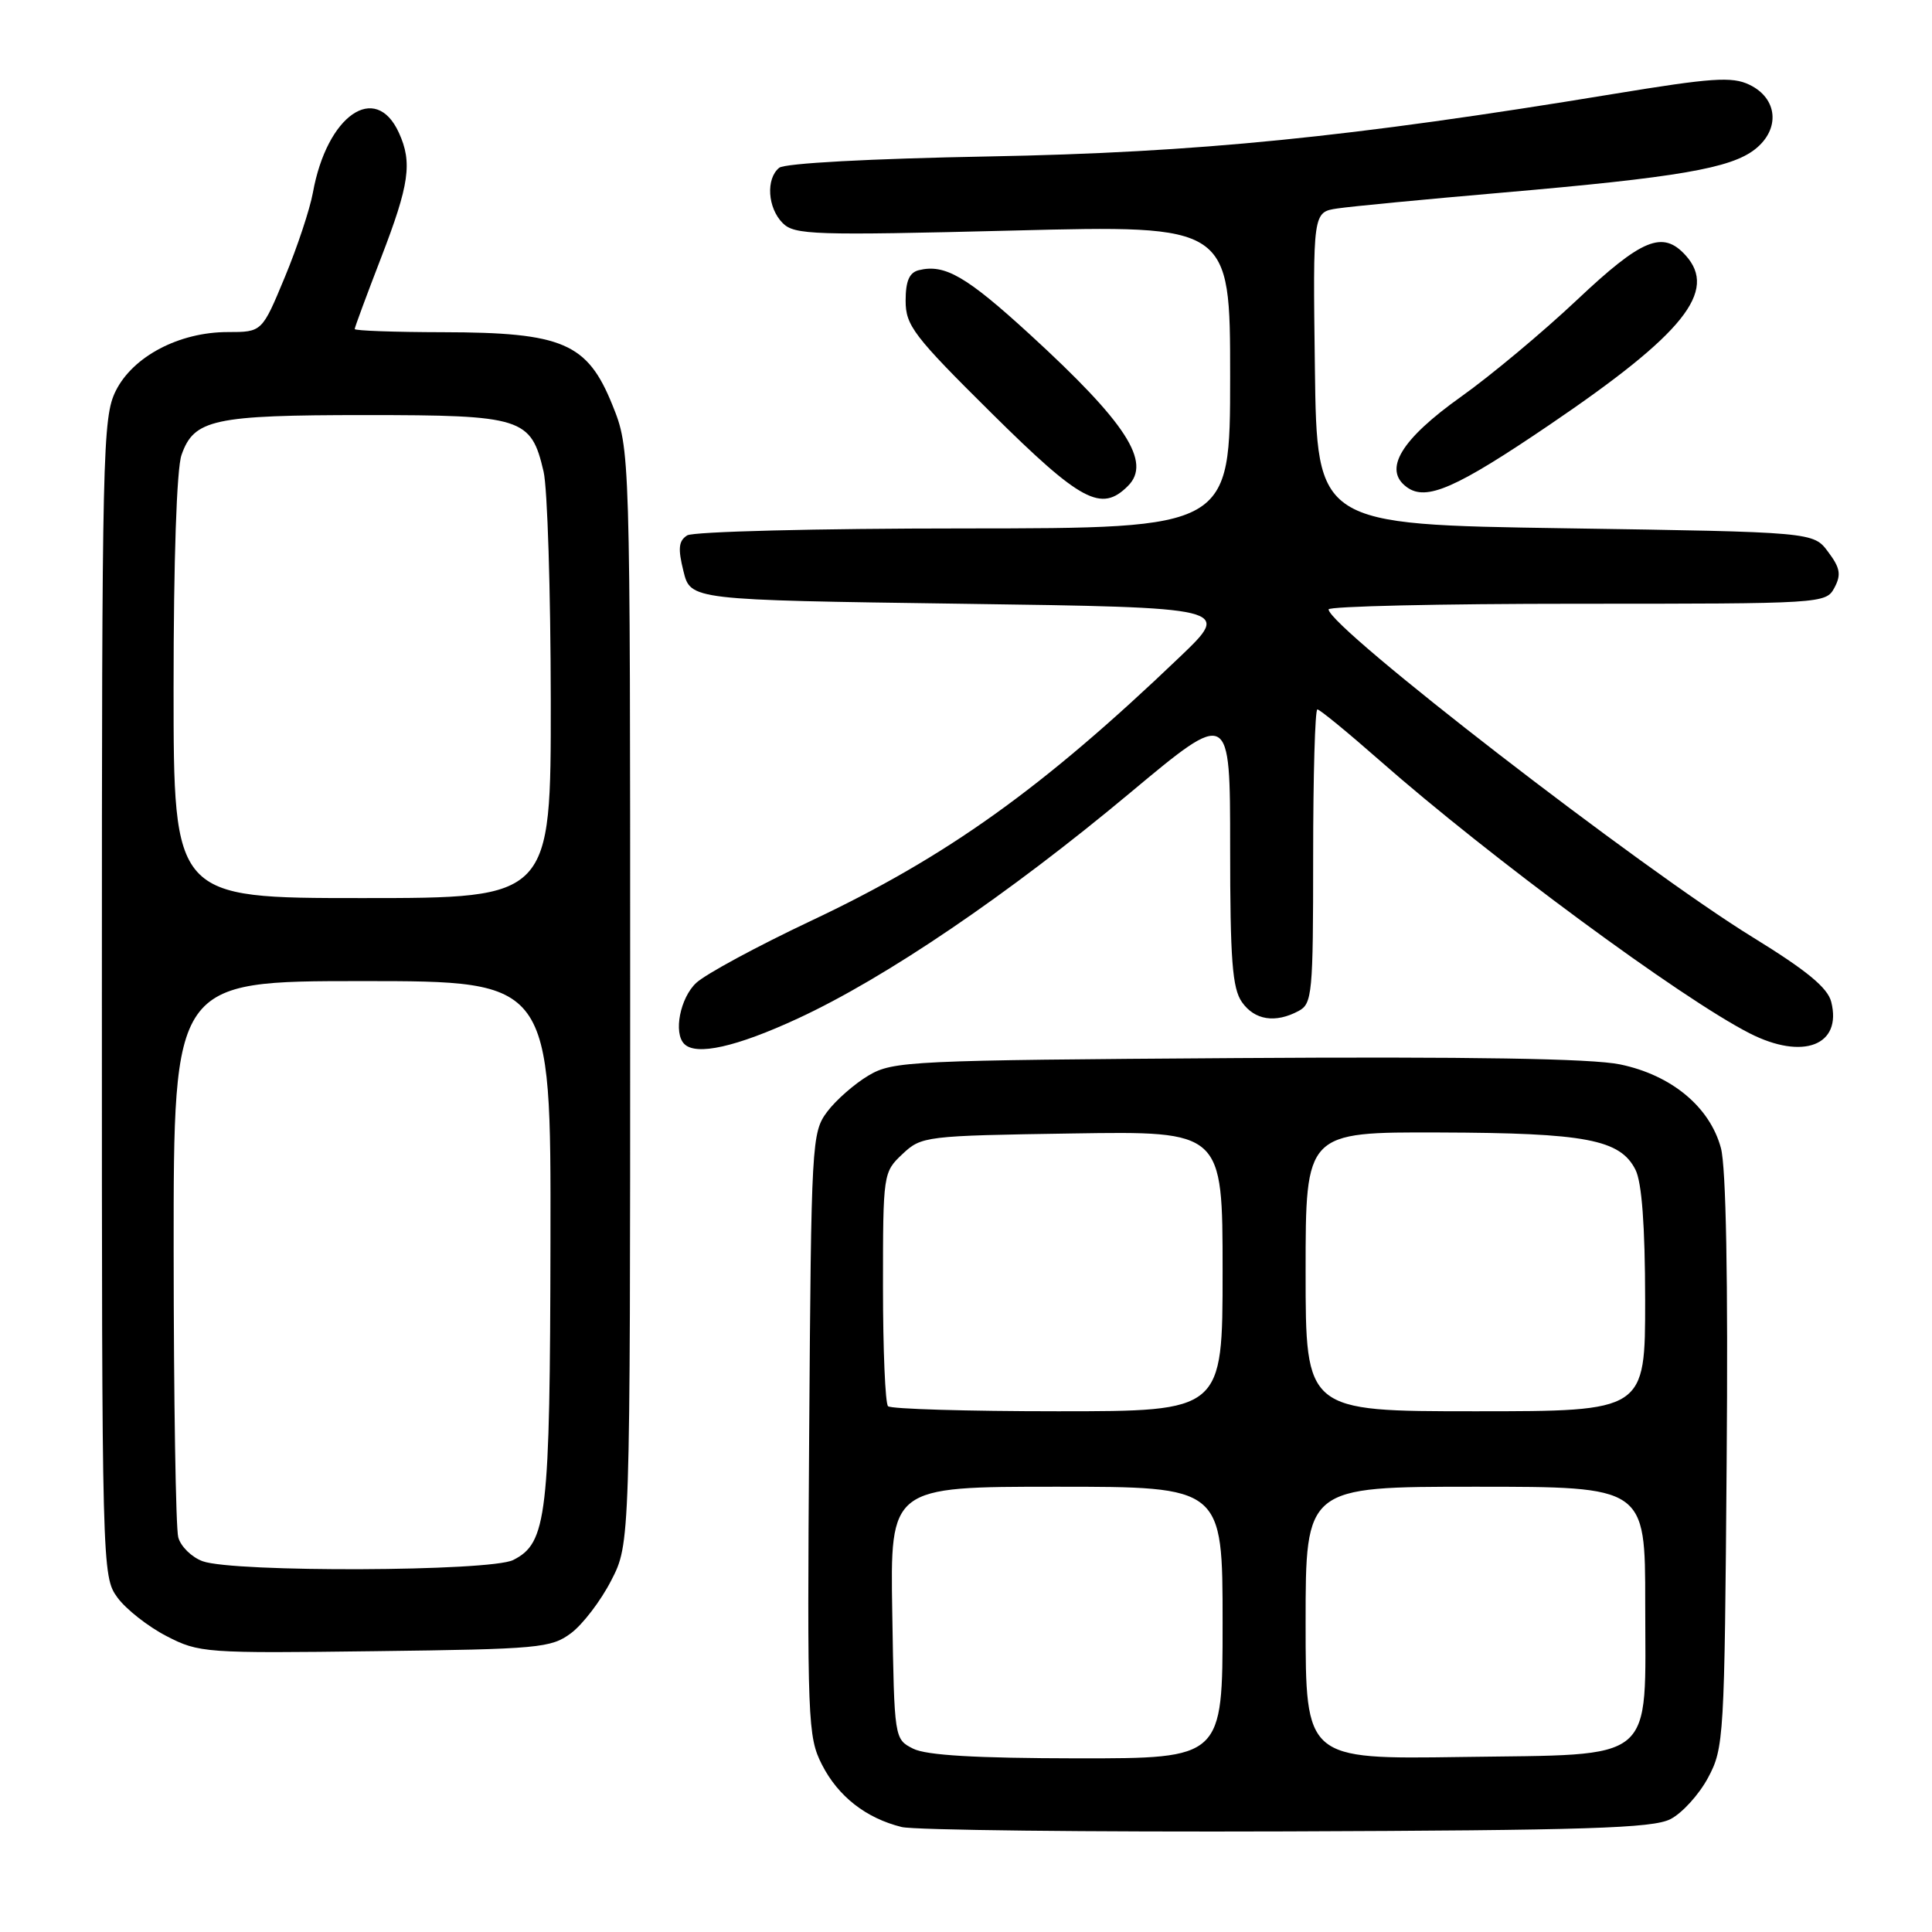 <?xml version="1.0" encoding="UTF-8" standalone="no"?>
<!DOCTYPE svg PUBLIC "-//W3C//DTD SVG 1.1//EN" "http://www.w3.org/Graphics/SVG/1.1/DTD/svg11.dtd" >
<svg xmlns="http://www.w3.org/2000/svg" xmlns:xlink="http://www.w3.org/1999/xlink" version="1.1" viewBox="0 0 256 256">
 <g >
 <path fill="currentColor"
d=" M 221.33 241.05 C 222.89 240.26 225.14 237.78 226.33 235.55 C 228.43 231.63 228.51 230.28 228.79 193.77 C 228.99 169.43 228.71 154.65 228.03 152.12 C 226.56 146.67 221.48 142.45 214.67 141.04 C 210.95 140.26 194.84 140.00 163.86 140.20 C 120.59 140.49 118.34 140.59 115.10 142.50 C 113.24 143.60 110.76 145.77 109.60 147.32 C 107.56 150.06 107.49 151.27 107.22 190.05 C 106.95 228.12 107.03 230.13 108.91 233.82 C 111.06 238.04 114.75 240.92 119.48 242.09 C 121.14 242.50 144.10 242.76 170.50 242.67 C 210.17 242.53 218.99 242.25 221.33 241.05 Z  M 75.67 216.40 C 77.22 215.24 79.62 212.10 80.99 209.42 C 83.50 204.55 83.50 204.55 83.50 132.03 C 83.50 59.50 83.50 59.50 81.14 53.65 C 77.83 45.45 74.58 44.05 58.75 44.02 C 52.29 44.01 47.00 43.82 47.00 43.60 C 47.00 43.38 48.58 39.12 50.50 34.14 C 54.24 24.45 54.66 21.54 52.86 17.60 C 49.76 10.79 43.31 15.28 41.46 25.53 C 41.06 27.72 39.39 32.76 37.73 36.75 C 34.72 44.00 34.72 44.00 30.18 44.00 C 23.75 44.00 17.62 47.22 15.34 51.79 C 13.60 55.30 13.50 59.68 13.50 132.18 C 13.50 208.00 13.52 208.88 15.56 211.68 C 16.69 213.23 19.62 215.53 22.06 216.79 C 26.37 219.02 27.18 219.08 49.68 218.79 C 71.43 218.52 73.03 218.37 75.67 216.40 Z  M 105.71 134.96 C 117.34 129.58 133.55 118.58 149.75 105.05 C 163.00 93.99 163.00 93.99 163.00 112.27 C 163.00 127.20 163.29 130.96 164.56 132.78 C 166.24 135.18 168.99 135.61 172.07 133.96 C 173.88 133.00 174.00 131.69 174.00 113.46 C 174.00 102.76 174.25 94.00 174.56 94.00 C 174.87 94.00 178.58 97.04 182.81 100.76 C 197.36 113.56 222.74 132.28 231.84 136.92 C 238.91 140.52 244.10 138.52 242.65 132.76 C 242.18 130.88 239.41 128.60 232.26 124.20 C 217.44 115.08 176.19 83.20 176.04 80.75 C 176.02 80.34 190.83 80.00 208.96 80.00 C 241.55 80.00 241.94 79.98 243.07 77.88 C 243.99 76.15 243.84 75.26 242.24 73.13 C 240.29 70.50 240.29 70.50 207.39 70.00 C 174.50 69.50 174.50 69.50 174.23 48.80 C 173.96 28.10 173.96 28.10 177.23 27.62 C 179.03 27.35 188.82 26.41 199.00 25.53 C 222.33 23.51 229.33 22.31 232.55 19.78 C 235.93 17.12 235.57 13.02 231.79 11.22 C 229.49 10.12 226.81 10.31 213.79 12.45 C 178.92 18.19 158.64 20.22 131.00 20.73 C 115.33 21.02 103.99 21.63 103.25 22.23 C 101.46 23.68 101.71 27.56 103.71 29.56 C 105.27 31.13 107.81 31.21 134.21 30.55 C 163.00 29.82 163.00 29.82 163.00 49.91 C 163.00 70.00 163.00 70.00 127.75 70.02 C 108.23 70.02 91.86 70.44 91.06 70.94 C 89.92 71.66 89.81 72.67 90.56 75.68 C 91.50 79.50 91.50 79.50 127.34 80.00 C 163.18 80.50 163.18 80.50 156.34 87.04 C 138.11 104.48 125.47 113.52 107.43 122.03 C 100.32 125.39 93.49 129.08 92.25 130.24 C 90.12 132.23 89.21 136.88 90.67 138.33 C 92.25 139.92 97.56 138.73 105.71 134.96 Z  M 149.46 64.39 C 152.62 61.24 149.25 56.03 136.47 44.32 C 128.05 36.61 125.19 34.95 121.75 35.80 C 120.49 36.11 120.00 37.24 120.00 39.85 C 120.00 43.13 121.05 44.51 131.37 54.73 C 143.25 66.50 145.93 67.93 149.46 64.39 Z  M 205.38 56.25 C 223.12 44.21 227.64 38.57 223.35 33.83 C 220.32 30.49 217.57 31.62 208.95 39.75 C 204.43 44.01 197.53 49.77 193.62 52.55 C 185.62 58.24 183.22 62.23 186.41 64.55 C 188.98 66.44 192.92 64.71 205.38 56.25 Z  M 121.00 231.71 C 118.50 230.44 118.50 230.43 118.23 213.72 C 117.95 197.00 117.95 197.00 139.98 197.00 C 162.00 197.00 162.00 197.00 162.00 215.00 C 162.00 233.00 162.00 233.00 142.75 232.99 C 129.25 232.97 122.75 232.59 121.00 231.71 Z  M 173.00 215.06 C 173.00 197.00 173.00 197.00 195.50 197.00 C 218.00 197.00 218.00 197.00 218.00 212.39 C 218.00 233.92 219.80 232.42 193.59 232.81 C 173.00 233.11 173.00 233.11 173.00 215.06 Z  M 117.67 186.33 C 117.30 185.97 117.00 178.85 117.00 170.51 C 117.00 155.51 117.03 155.32 119.58 152.92 C 122.10 150.55 122.57 150.49 142.08 150.19 C 162.00 149.88 162.00 149.88 162.00 168.44 C 162.00 187.00 162.00 187.00 140.17 187.00 C 128.16 187.00 118.03 186.70 117.67 186.33 Z  M 173.00 168.50 C 173.00 150.00 173.00 150.00 190.75 150.06 C 210.13 150.12 214.68 150.98 216.71 155.00 C 217.55 156.67 217.98 162.39 217.99 172.25 C 218.00 187.00 218.00 187.00 195.50 187.00 C 173.00 187.00 173.00 187.00 173.00 168.50 Z  M 26.85 206.87 C 25.40 206.34 23.94 204.91 23.62 203.70 C 23.29 202.49 23.02 185.41 23.01 165.75 C 23.00 130.00 23.00 130.00 48.00 130.00 C 73.00 130.00 73.00 130.00 72.94 164.25 C 72.88 200.99 72.48 204.45 68.00 206.71 C 64.97 208.24 30.95 208.37 26.85 206.87 Z  M 23.00 91.15 C 23.00 74.28 23.41 62.11 24.05 60.29 C 25.70 55.56 28.27 55.00 48.44 55.00 C 69.25 55.00 70.37 55.36 72.03 62.50 C 72.54 64.70 72.96 78.31 72.98 92.75 C 73.00 119.00 73.00 119.00 48.00 119.00 C 23.00 119.00 23.00 119.00 23.00 91.15 Z "/>
</g>
</svg>